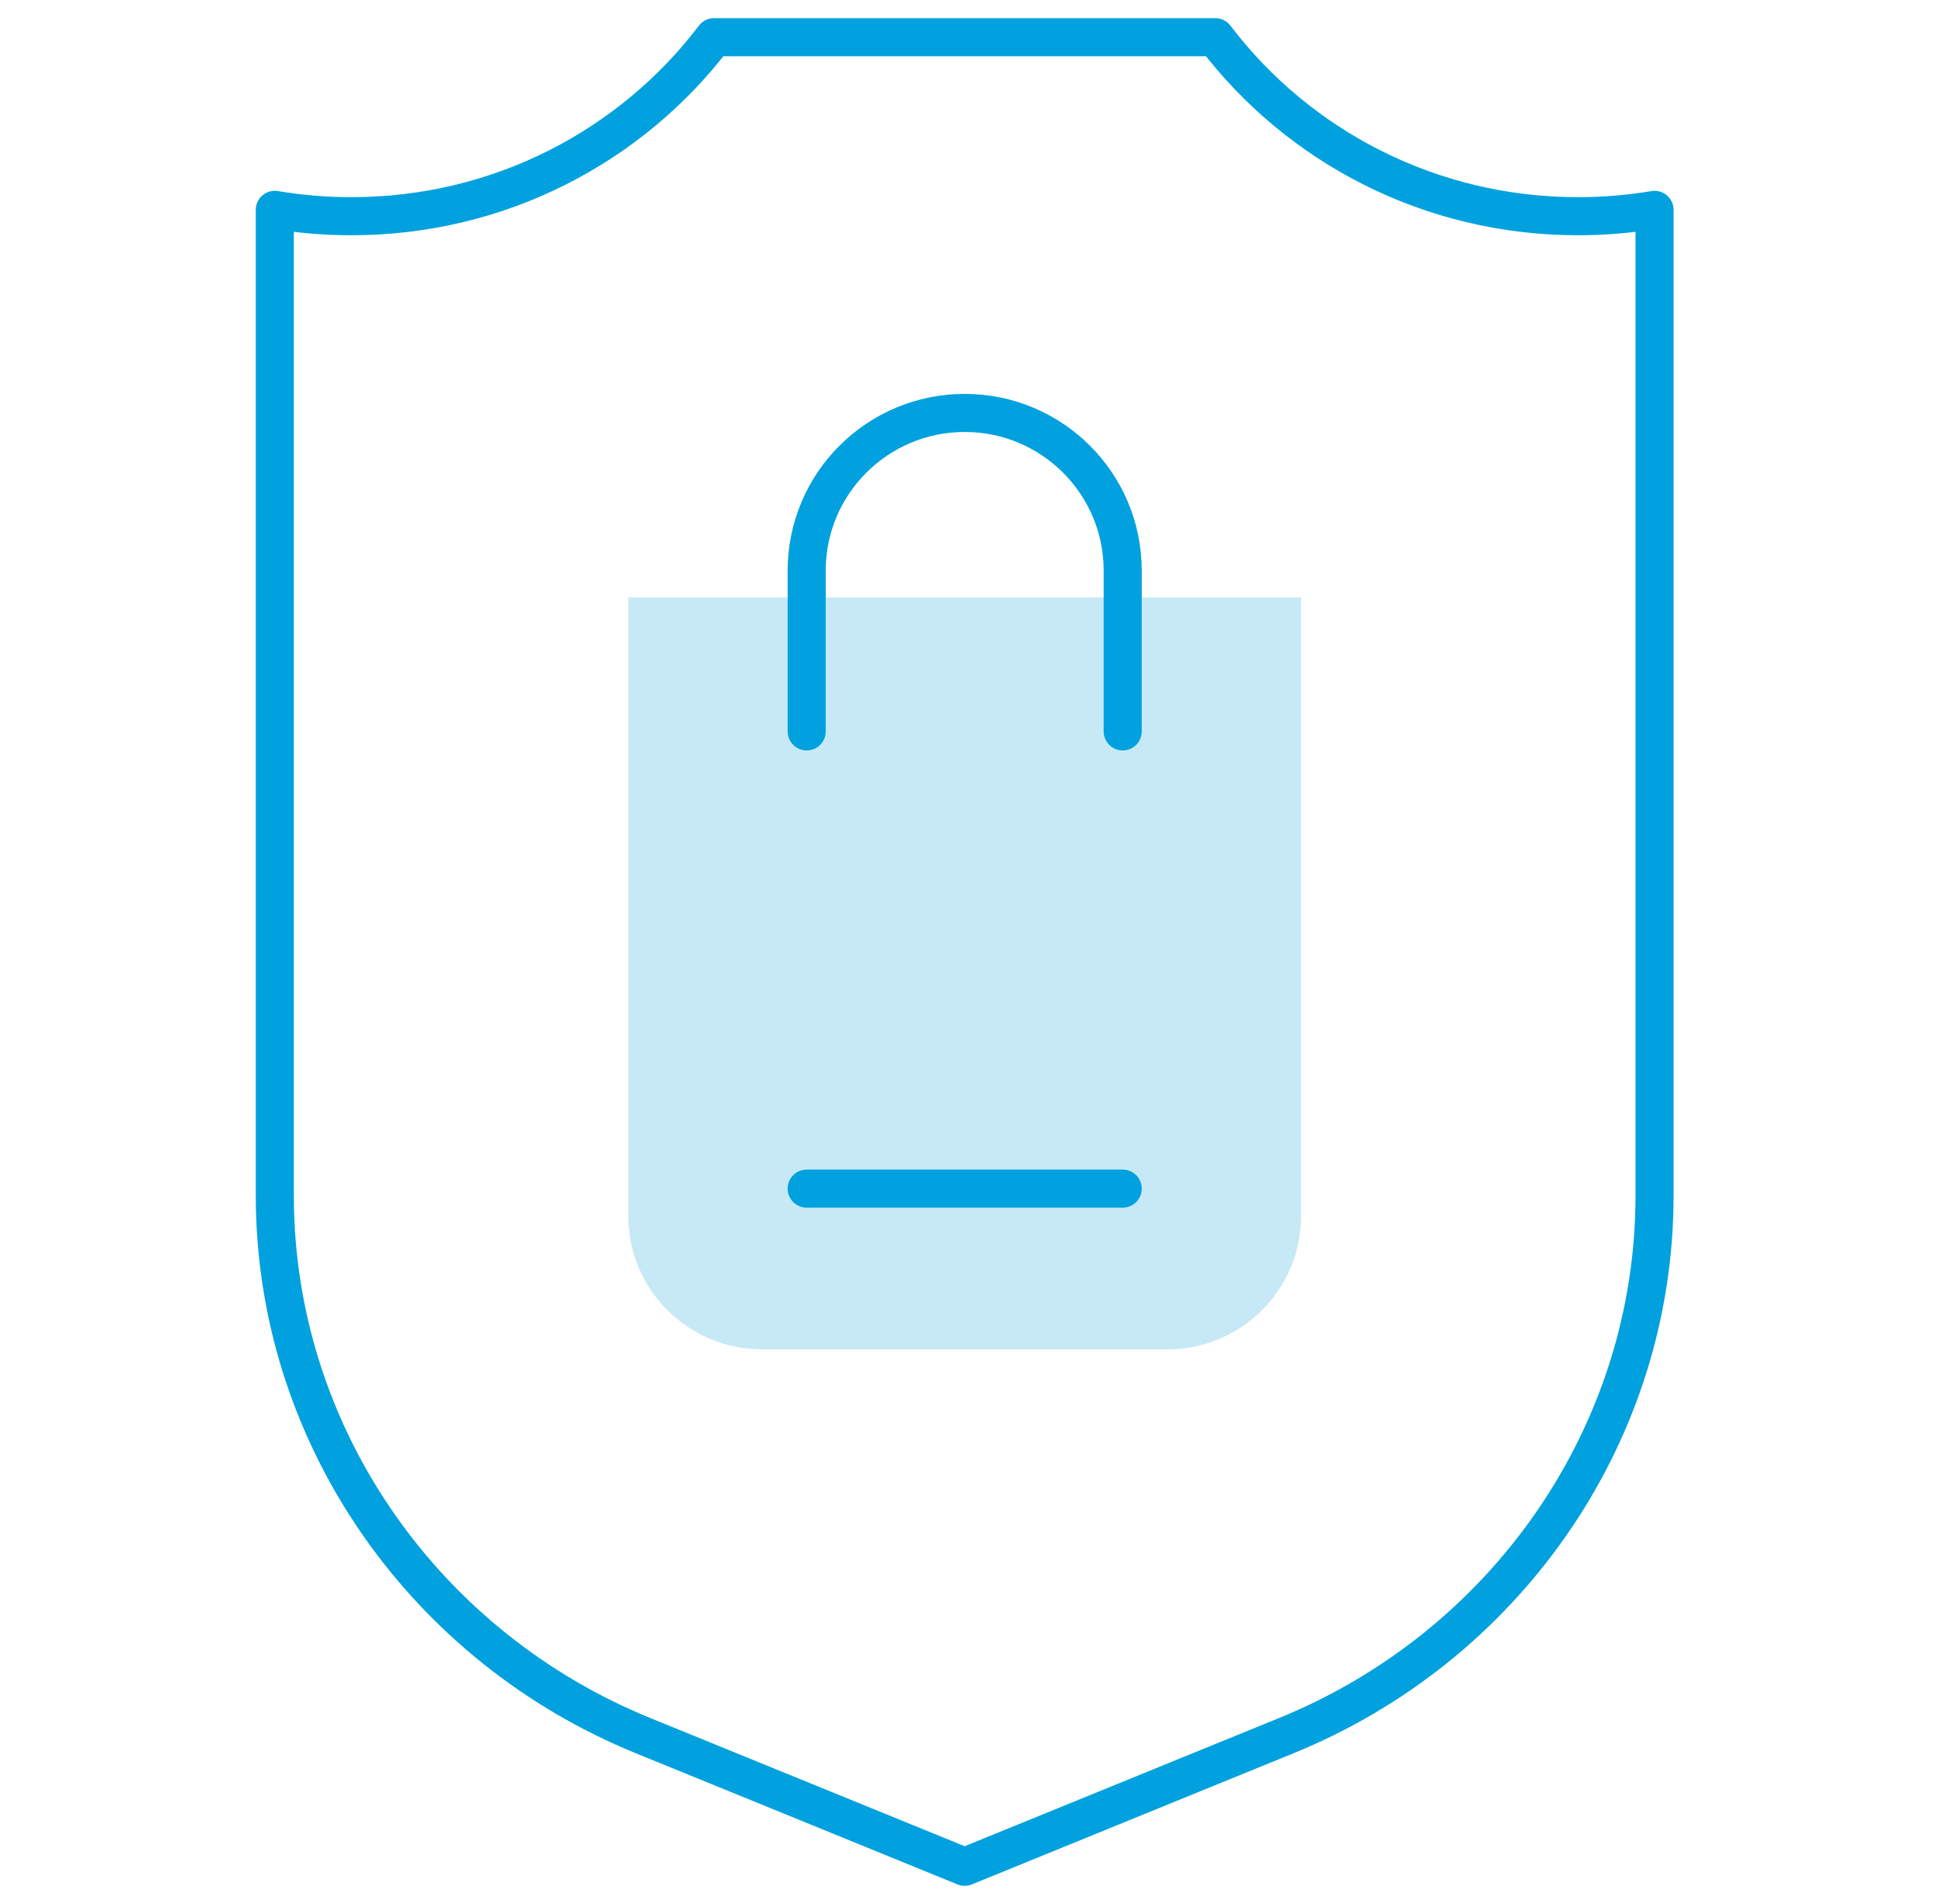 <svg width="51" height="50" viewBox="0 0 51 50" fill="none" xmlns="http://www.w3.org/2000/svg">
<path d="M41.44 5.678C37.543 5.678 34.083 3.831 31.916 0.977H18.752C16.585 3.831 13.125 5.678 9.228 5.678C8.543 5.678 7.871 5.621 7.217 5.511V31.394C7.217 31.507 7.219 31.62 7.221 31.733C7.355 37.842 11.204 43.26 16.878 45.575L25.334 49.023L33.79 45.575C39.465 43.26 43.313 37.842 43.447 31.733C43.45 31.62 43.451 31.507 43.451 31.394V5.511C42.797 5.621 42.126 5.678 41.44 5.678Z" stroke="#00A1DE" stroke-miterlimit="10" stroke-linecap="round" stroke-linejoin="round"/>
<path d="M34.169 31.933V15.69H16.5V31.933C16.5 33.867 18.072 35.435 20.011 35.435H30.659C32.597 35.435 34.169 33.867 34.169 31.933Z" fill="#C7E9F6"/>
<path d="M21.185 19.207V14.984C21.185 12.698 23.043 10.844 25.335 10.844C27.627 10.844 29.484 12.698 29.484 14.984V19.207" stroke="#00A1DE" stroke-miterlimit="10" stroke-linecap="round" stroke-linejoin="round"/>
<path d="M21.185 31.214H29.484" stroke="#00A1DE" stroke-miterlimit="10" stroke-linecap="round" stroke-linejoin="round"/>
</svg>
